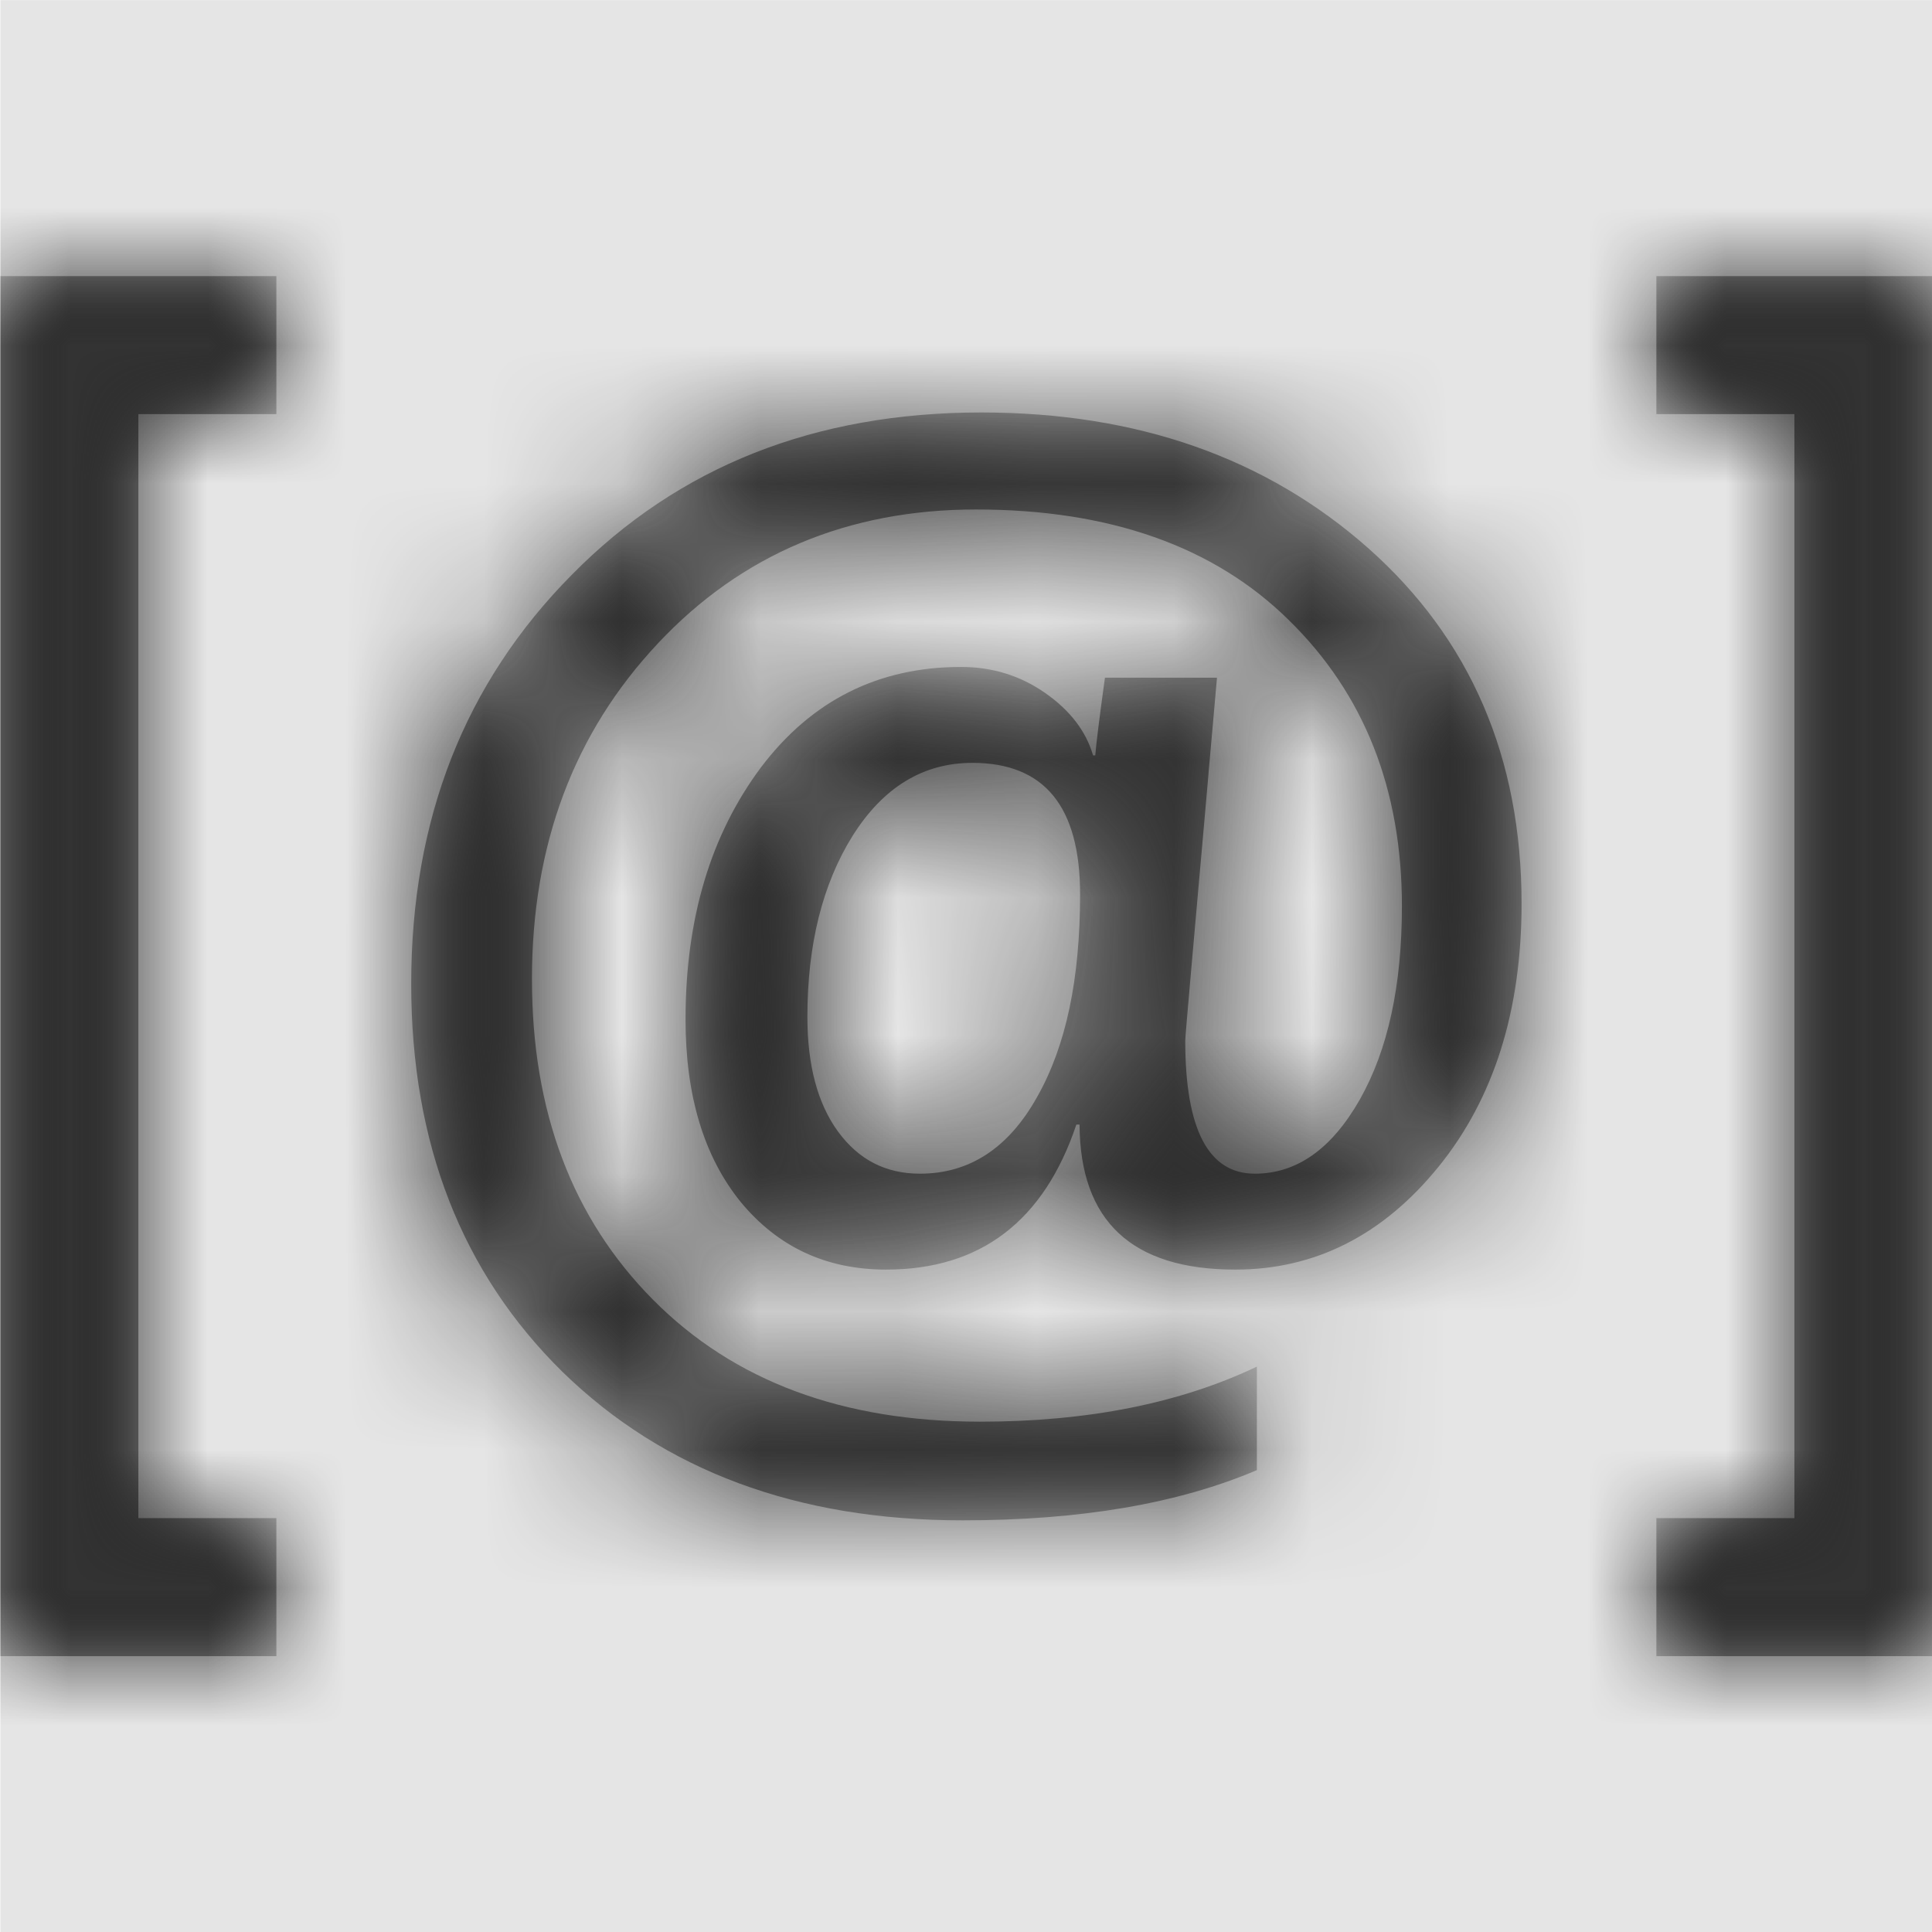<svg width="1000" height="1000" viewBox="0 0 1000 1000" version="1.1" xmlns="http://www.w3.org/2000/svg" xmlns:xlink="http://www.w3.org/1999/xlink">
<title>parameter</title>
<desc>Created using Figma</desc>
<g id="Canvas" transform="matrix(71.429 0 0 71.429 -36928.6 -11000)">
<rect x="517" y="154" width="14" height="14" fill="#E5E5E5"/>
<g id="parameter">
<mask id="mask0_outline" mask-type="alpha">
<g id="Mask">
<use xlink:href="#path0_fill" transform="translate(517 156)" fill="#FFFFFF"/>
</g>
</mask>
<g id="Mask" mask="url(#mask0_outline)">
<use xlink:href="#path0_fill" transform="translate(517 156)"/>
</g>
<g id="&#226;&#134;&#170;&#240;&#159;&#142;&#168;Color" mask="url(#mask0_outline)">
<g id="Rectangle 3">
<use xlink:href="#path1_fill" transform="translate(517 154)" fill="#333333"/>
</g>
</g>
</g>
</g>
<defs>
<path id="path0_fill" fill-rule="evenodd" d="M 2 9L 1 9L 1 1L 2 1L 2 0L 0 0L 0 10L 2 10L 2 9ZM 7.797 6.148L 7.82 6.148C 7.824 6.848 8.199 7.199 8.949 7.199C 9.527 7.199 10.02 6.949 10.422 6.453C 10.824 5.957 11.023 5.32 11.023 4.547C 11.023 3.488 10.652 2.629 9.914 1.973C 9.172 1.316 8.238 0.988 7.109 0.988C 5.902 0.988 4.914 1.379 4.141 2.164C 3.363 2.949 2.977 3.938 2.977 5.129C 2.977 6.285 3.344 7.223 4.074 7.941C 4.809 8.656 5.773 9.016 6.973 9.016C 7.824 9.016 8.535 8.895 9.105 8.652L 9.105 7.902C 8.547 8.168 7.879 8.301 7.098 8.301C 6.105 8.301 5.316 8.008 4.73 7.418C 4.145 6.828 3.852 6.055 3.852 5.094C 3.852 4.121 4.156 3.309 4.766 2.66C 5.371 2.016 6.141 1.691 7.07 1.691C 8.035 1.691 8.793 1.957 9.336 2.492C 9.883 3.027 10.156 3.719 10.156 4.566C 10.156 5.141 10.055 5.605 9.852 5.965C 9.648 6.324 9.395 6.504 9.09 6.504C 8.754 6.504 8.586 6.184 8.586 5.539C 8.586 5.509 8.643 4.868 8.754 3.614L 8.755 3.599L 8.816 2.91L 8.004 2.91C 7.965 3.195 7.941 3.383 7.934 3.473L 7.918 3.473C 7.867 3.297 7.75 3.145 7.57 3.02C 7.391 2.895 7.188 2.832 6.961 2.832C 6.363 2.832 5.879 3.074 5.512 3.559C 5.148 4.047 4.965 4.652 4.965 5.387C 4.965 5.938 5.098 6.379 5.363 6.707C 5.633 7.035 5.984 7.199 6.418 7.199C 7.102 7.199 7.562 6.848 7.797 6.148ZM 6.176 4.055C 6.398 3.703 6.688 3.527 7.043 3.527C 7.566 3.527 7.824 3.844 7.824 4.48C 7.824 5.09 7.723 5.578 7.512 5.949C 7.305 6.32 7.02 6.504 6.664 6.504C 6.414 6.504 6.219 6.402 6.07 6.199C 5.922 5.996 5.848 5.719 5.848 5.367C 5.848 4.844 5.957 4.406 6.176 4.055ZM 12 0L 14 0L 14 10L 12 10L 12 9L 13 9L 13 1L 12 1L 12 0Z"/>
<path id="path1_fill" fill-rule="evenodd" d="M 0 0L 14 0L 14 14L 0 14L 0 0Z"/>
</defs>
</svg>

